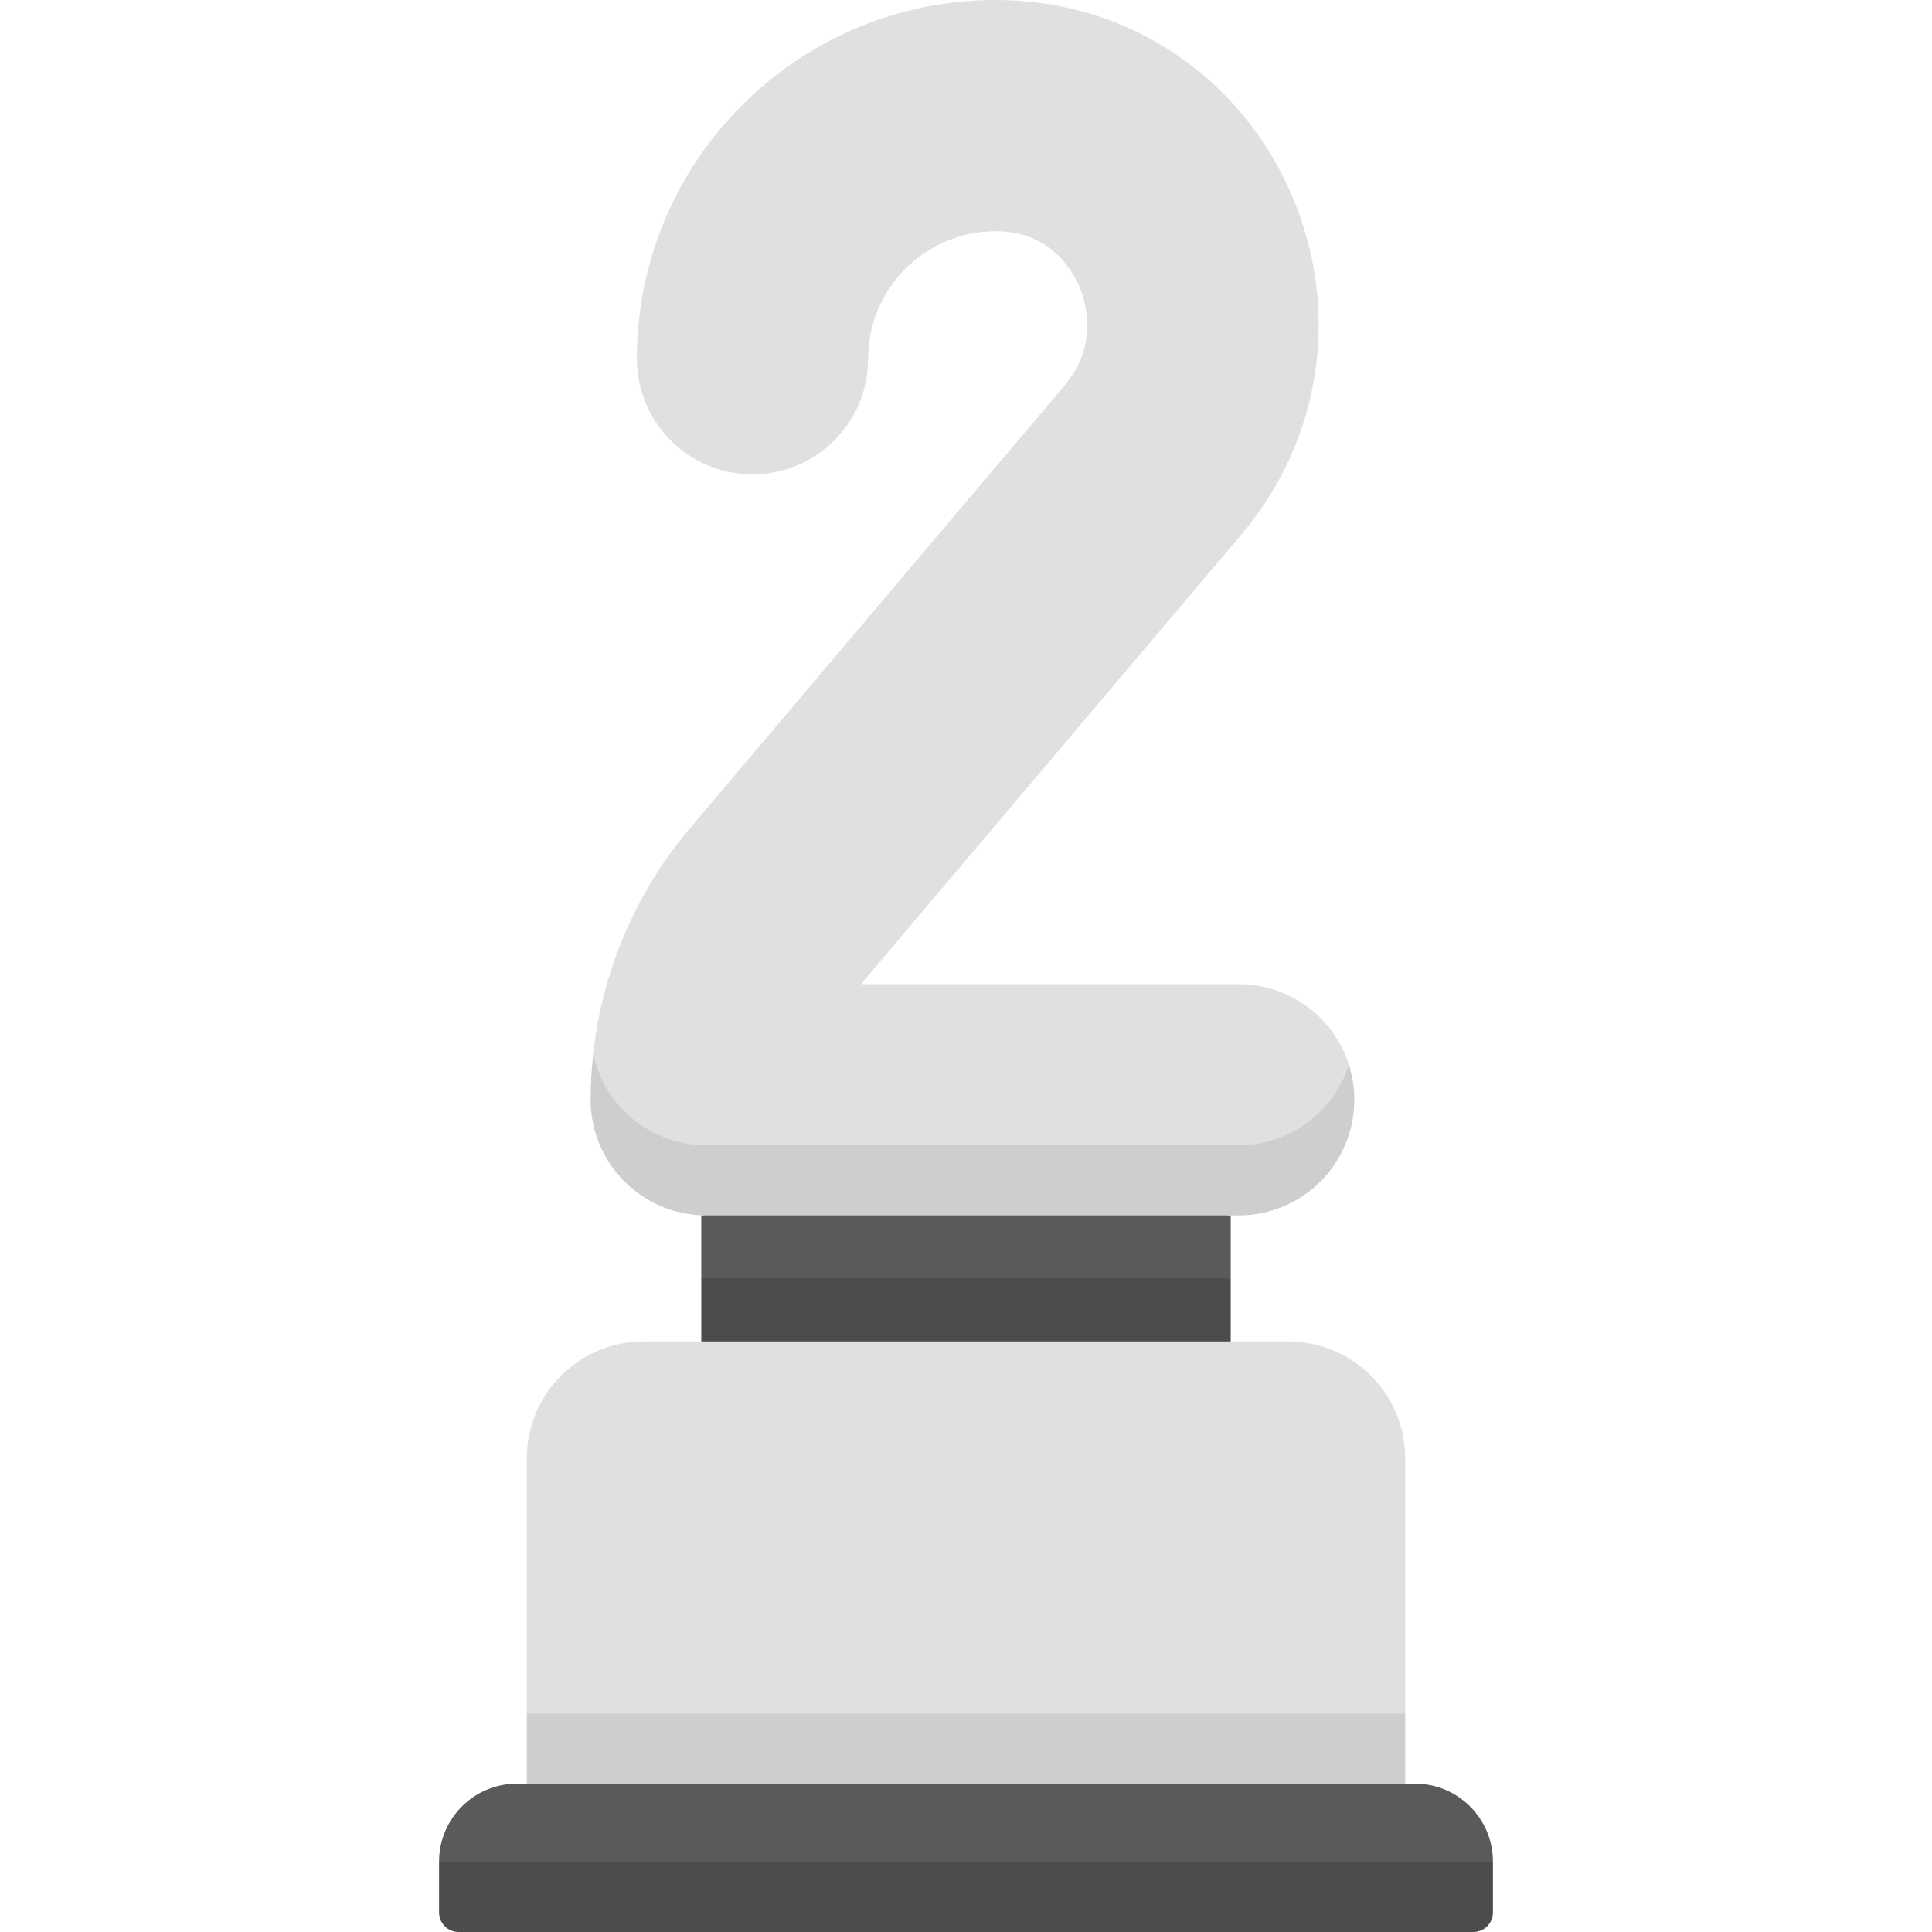 <svg id="Capa_1" enable-background="new 0 0 512 512" height="512" viewBox="0 0 512 512" width="512" xmlns="http://www.w3.org/2000/svg"><g><g><path d="m317.155 346.497h-122.309l-9-7.701v-16.701l70.154-9 70.155 9v16.701z" fill="#5a5a5a"/><path d="m185.846 355.497 70.154 9 70.155-9v-16.701h-140.309z" fill="#4c4c4c"/><path d="m328.263 313.095h-141.1c-29.989 0-30.418-29.75-29.978-33.76 2.41-21.988 11.333-42.911 25.725-59.92l99.278-117.334c9.405-11.115 5.208-23.091 3.698-26.496-1.838-4.145-7.55-13.833-20.865-14.282-.386-.013-.782-.02-1.181-.02-18.627 0-33.781 15.154-33.781 33.781 0 16.922-13.719 30.641-30.641 30.641s-30.641-13.719-30.641-30.641c.001-52.419 42.647-95.064 95.064-95.064 1.085 0 2.165.019 3.24.054 32.785 1.108 61.453 20.53 74.827 50.687 13.573 30.609 8.616 65.448-12.936 90.922l-99.28 117.335c-.503.594-.991 1.2-1.464 1.815h100.035c13.684 0 25.272 8.969 29.207 21.349.931 2.932.046 30.933-29.207 30.933z" fill="#e0e0e0"/><g><path d="m328.263 303.515h-141.1c-14.704 0-26.983-10.36-29.952-24.177-.44 4.01-.689 8.052-.689 12.116 0 16.922 13.719 30.641 30.641 30.641h141.1c16.923 0 30.641-13.719 30.641-30.641 0-3.239-.506-6.359-1.438-9.29-3.936 12.38-15.52 21.351-29.203 21.351z" fill="#cecece"/></g><path d="m363.387 463.692h-214.774l-9-9.581v-67.647c0-17.103 13.865-30.968 30.968-30.968h170.838c17.103 0 30.968 13.865 30.968 30.968v67.647z" fill="#e0e0e0"/><path d="m139.613 472.692 116.387 9 116.387-9v-18.58h-232.774z" fill="#cecece"/><path d="m374.996 472.692h-237.992c-11.402 0-20.645 9.243-20.645 20.645v.082l9 9.581h261.282l9-9.581v-.082c0-11.402-9.243-20.645-20.645-20.645z" fill="#5a5a5a"/><path d="m121.52 512h268.96c2.85 0 5.161-2.311 5.161-5.161v-13.419h-279.282v13.419c0 2.85 2.311 5.161 5.161 5.161z" fill="#4c4c4c"/></g></g></svg>